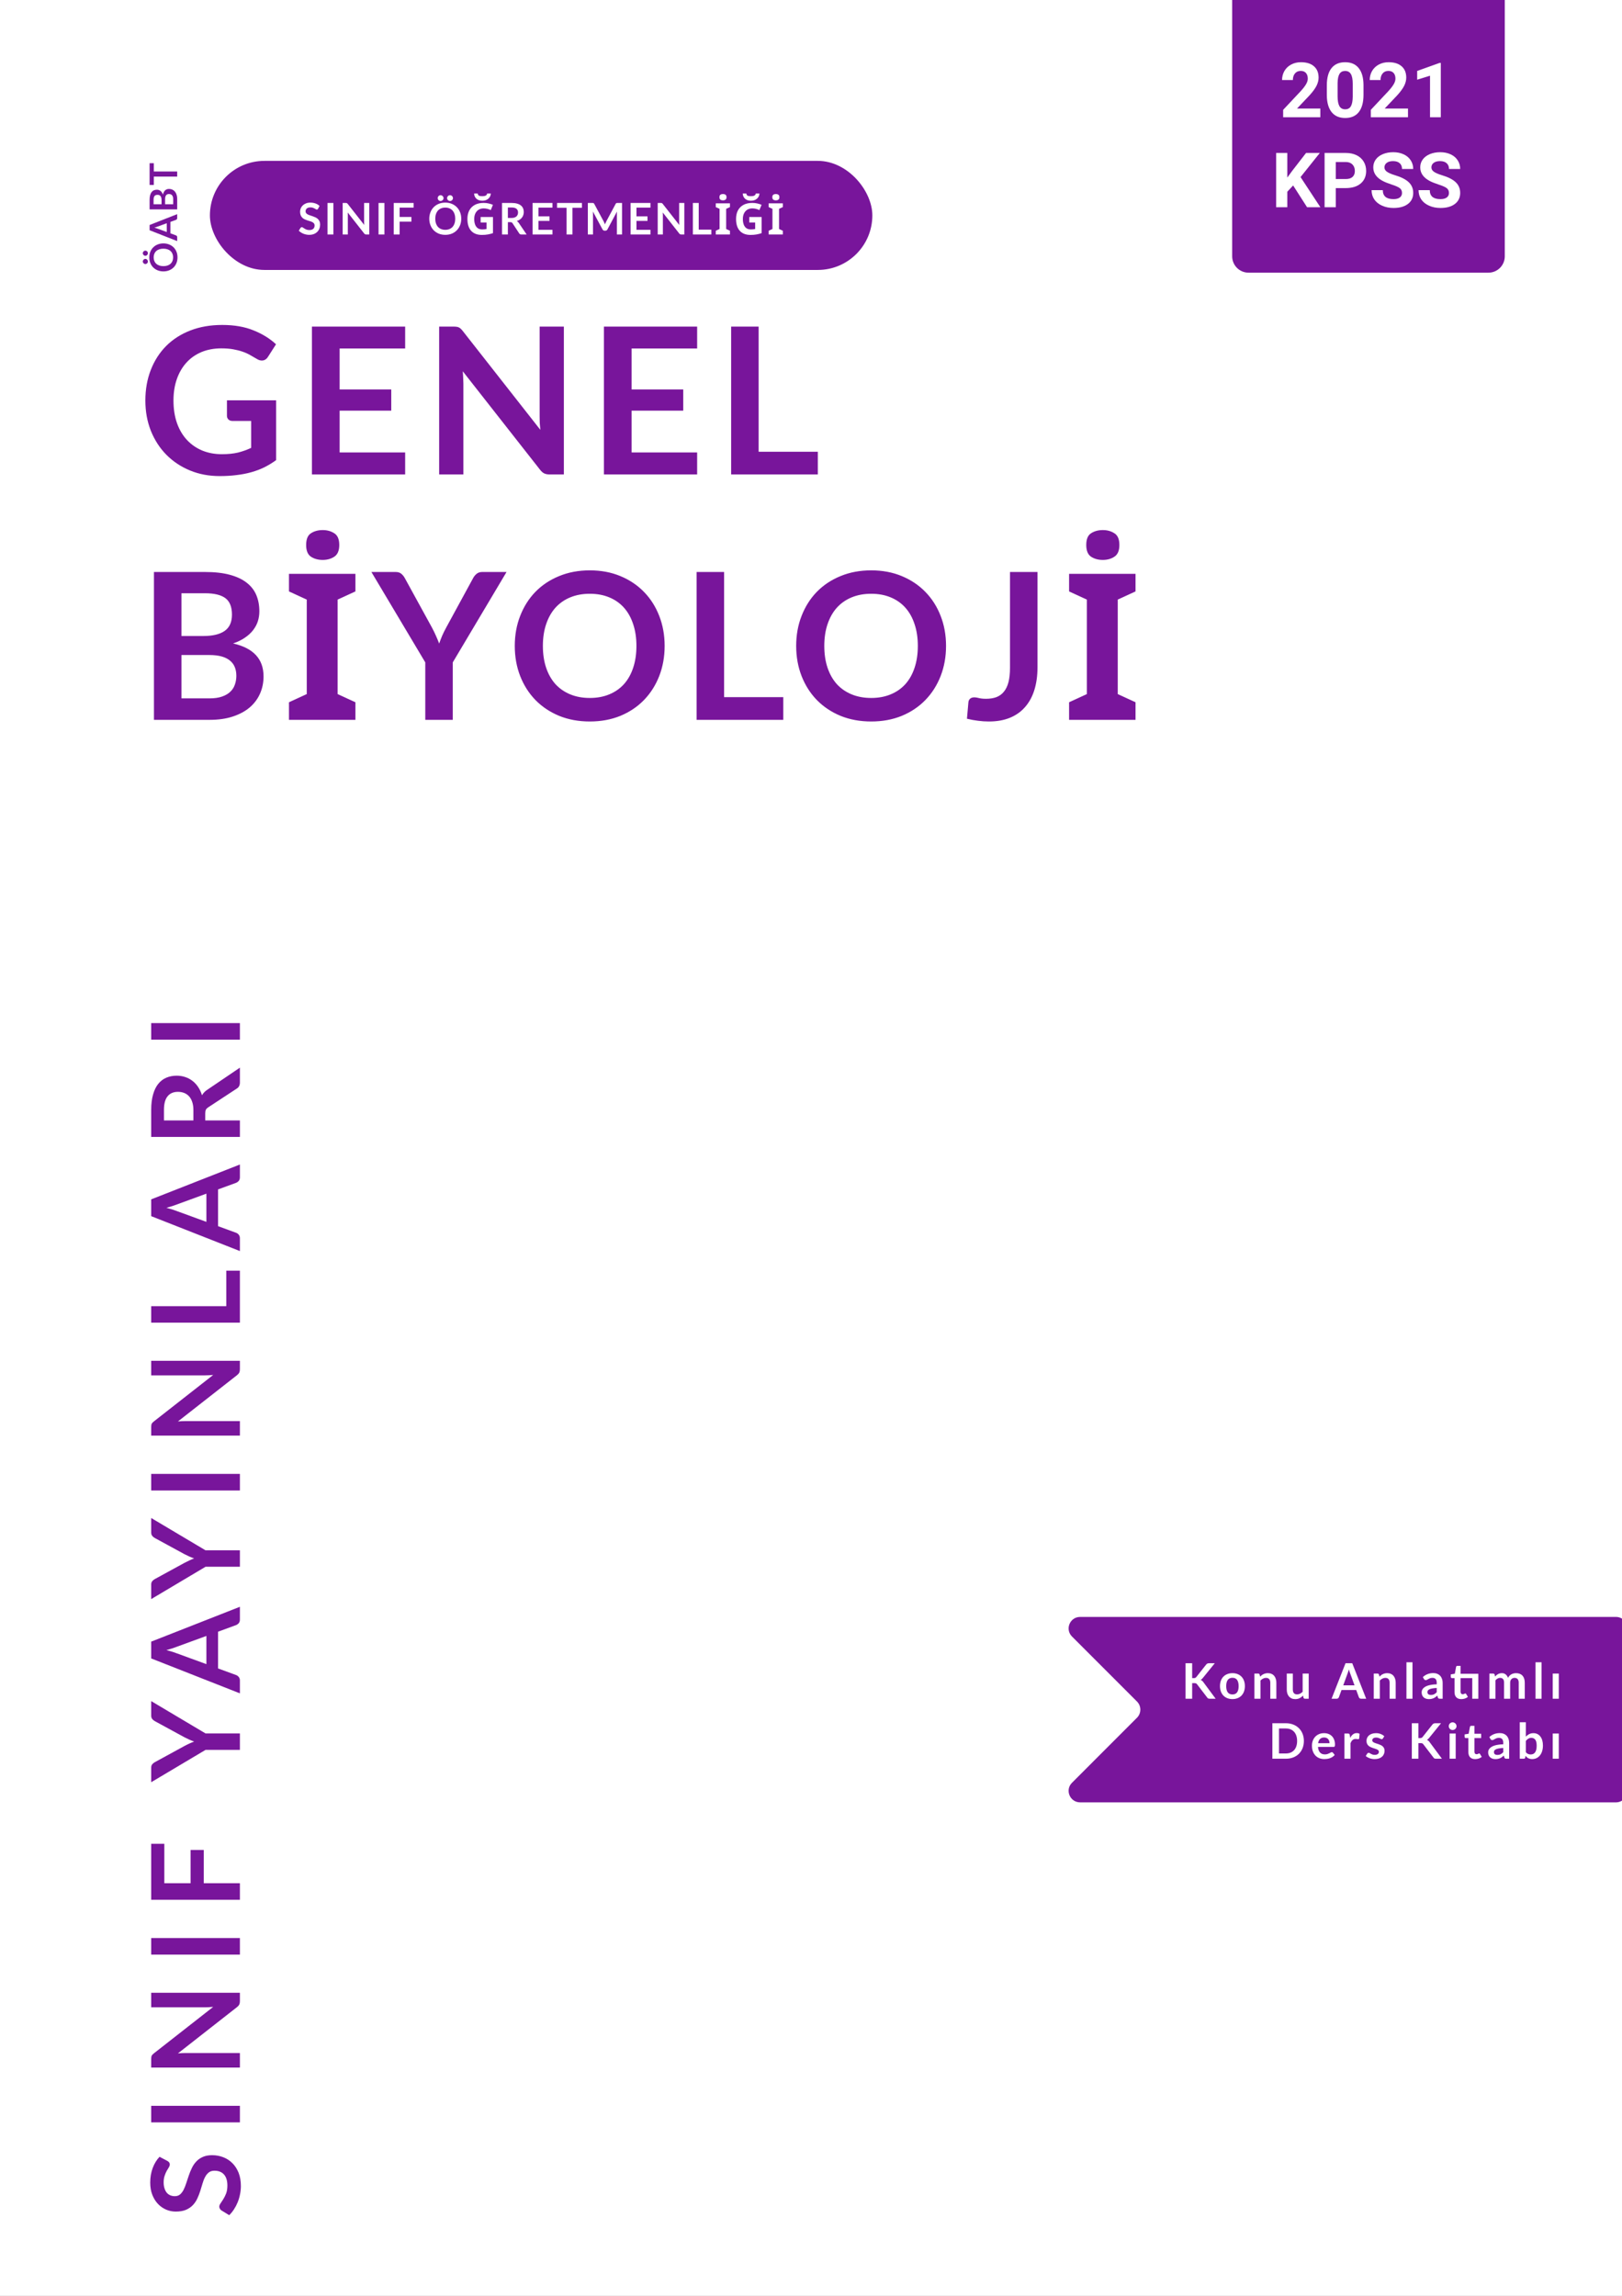 <svg width="595" height="842" viewBox="0 0 595 842" fill="none" xmlns="http://www.w3.org/2000/svg">
<rect x="0" y="0" width="595" height="842" fill="#808080" stroke="none"/>
<g clip-path="url(#clip0)">
<rect width="595" height="842" fill="white"/>
<path d="M452 0H552V94C552 97.314 549.314 100 546 100H458C454.686 100 452 97.314 452 94V0Z" fill="#78159B"/>
<path d="M484.342 43H470.697V40.293L477.137 33.43C478.021 32.464 478.673 31.62 479.092 30.9C479.52 30.18 479.734 29.497 479.734 28.85C479.734 27.965 479.511 27.273 479.064 26.771C478.618 26.261 477.98 26.006 477.15 26.006C476.257 26.006 475.551 26.316 475.031 26.936C474.521 27.546 474.266 28.353 474.266 29.355H470.301C470.301 28.143 470.588 27.036 471.162 26.033C471.745 25.031 472.566 24.247 473.623 23.682C474.68 23.107 475.879 22.82 477.219 22.82C479.27 22.82 480.86 23.312 481.99 24.297C483.13 25.281 483.699 26.671 483.699 28.467C483.699 29.451 483.444 30.454 482.934 31.475C482.423 32.495 481.548 33.685 480.309 35.043L475.783 39.815H484.342V43ZM500.174 34.77C500.174 37.522 499.604 39.628 498.465 41.086C497.326 42.544 495.658 43.273 493.461 43.273C491.292 43.273 489.633 42.558 488.484 41.127C487.336 39.696 486.748 37.645 486.721 34.975V31.311C486.721 28.531 487.295 26.421 488.443 24.98C489.601 23.54 491.264 22.82 493.434 22.82C495.603 22.82 497.262 23.536 498.41 24.967C499.559 26.389 500.146 28.435 500.174 31.105V34.77ZM496.223 30.75C496.223 29.1 495.995 27.902 495.539 27.154C495.092 26.398 494.391 26.02 493.434 26.02C492.504 26.02 491.816 26.38 491.369 27.1C490.932 27.811 490.699 28.927 490.672 30.449V35.289C490.672 36.911 490.891 38.119 491.328 38.912C491.775 39.696 492.486 40.088 493.461 40.088C494.427 40.088 495.124 39.71 495.553 38.953C495.981 38.197 496.204 37.039 496.223 35.48V30.75ZM516.498 43H502.854V40.293L509.293 33.43C510.177 32.464 510.829 31.62 511.248 30.9C511.676 30.18 511.891 29.497 511.891 28.85C511.891 27.965 511.667 27.273 511.221 26.771C510.774 26.261 510.136 26.006 509.307 26.006C508.413 26.006 507.707 26.316 507.188 26.936C506.677 27.546 506.422 28.353 506.422 29.355H502.457C502.457 28.143 502.744 27.036 503.318 26.033C503.902 25.031 504.722 24.247 505.779 23.682C506.837 23.107 508.035 22.82 509.375 22.82C511.426 22.82 513.016 23.312 514.146 24.297C515.286 25.281 515.855 26.671 515.855 28.467C515.855 29.451 515.6 30.454 515.09 31.475C514.579 32.495 513.704 33.685 512.465 35.043L507.939 39.815H516.498V43ZM528.529 43H524.578V27.77L519.861 29.232V26.02L528.105 23.066H528.529V43ZM474.361 68.016L472.229 70.312V76H468.127V56.094H472.229V65.117L474.033 62.643L479.105 56.094H484.15L477.082 64.939L484.355 76H479.475L474.361 68.016ZM490.002 68.986V76H485.9V56.094H493.666C495.161 56.094 496.473 56.367 497.604 56.914C498.743 57.461 499.618 58.24 500.229 59.252C500.839 60.255 501.145 61.398 501.145 62.684C501.145 64.634 500.475 66.174 499.135 67.305C497.804 68.426 495.958 68.986 493.598 68.986H490.002ZM490.002 65.664H493.666C494.751 65.664 495.576 65.409 496.141 64.898C496.715 64.388 497.002 63.659 497.002 62.711C497.002 61.736 496.715 60.947 496.141 60.346C495.566 59.744 494.773 59.434 493.762 59.416H490.002V65.664ZM514.297 70.777C514.297 70.003 514.023 69.41 513.477 69C512.93 68.581 511.945 68.143 510.523 67.688C509.102 67.223 507.976 66.767 507.146 66.32C504.886 65.099 503.756 63.454 503.756 61.385C503.756 60.309 504.057 59.352 504.658 58.514C505.269 57.666 506.139 57.005 507.27 56.531C508.409 56.057 509.685 55.82 511.098 55.82C512.52 55.82 513.786 56.08 514.898 56.6C516.01 57.11 516.872 57.835 517.482 58.773C518.102 59.712 518.412 60.779 518.412 61.973H514.311C514.311 61.061 514.023 60.355 513.449 59.853C512.875 59.343 512.068 59.088 511.029 59.088C510.027 59.088 509.247 59.302 508.691 59.73C508.135 60.15 507.857 60.706 507.857 61.398C507.857 62.046 508.181 62.588 508.828 63.025C509.484 63.463 510.446 63.873 511.713 64.256C514.046 64.958 515.746 65.828 516.812 66.867C517.879 67.906 518.412 69.201 518.412 70.75C518.412 72.473 517.76 73.826 516.457 74.811C515.154 75.786 513.399 76.273 511.193 76.273C509.662 76.273 508.268 75.995 507.01 75.439C505.752 74.874 504.79 74.104 504.125 73.129C503.469 72.154 503.141 71.023 503.141 69.738H507.256C507.256 71.935 508.568 73.033 511.193 73.033C512.169 73.033 512.93 72.837 513.477 72.445C514.023 72.044 514.297 71.488 514.297 70.777ZM531.523 70.777C531.523 70.003 531.25 69.41 530.703 69C530.156 68.581 529.172 68.143 527.75 67.688C526.328 67.223 525.202 66.767 524.373 66.32C522.113 65.099 520.982 63.454 520.982 61.385C520.982 60.309 521.283 59.352 521.885 58.514C522.495 57.666 523.366 57.005 524.496 56.531C525.635 56.057 526.911 55.82 528.324 55.82C529.746 55.82 531.013 56.08 532.125 56.6C533.237 57.11 534.098 57.835 534.709 58.773C535.329 59.712 535.639 60.779 535.639 61.973H531.537C531.537 61.061 531.25 60.355 530.676 59.853C530.102 59.343 529.295 59.088 528.256 59.088C527.253 59.088 526.474 59.302 525.918 59.73C525.362 60.15 525.084 60.706 525.084 61.398C525.084 62.046 525.408 62.588 526.055 63.025C526.711 63.463 527.673 63.873 528.939 64.256C531.273 64.958 532.973 65.828 534.039 66.867C535.105 67.906 535.639 69.201 535.639 70.75C535.639 72.473 534.987 73.826 533.684 74.811C532.38 75.786 530.626 76.273 528.42 76.273C526.889 76.273 525.494 75.995 524.236 75.439C522.979 74.874 522.017 74.104 521.352 73.129C520.695 72.154 520.367 71.023 520.367 69.738H524.482C524.482 71.935 525.795 73.033 528.42 73.033C529.395 73.033 530.156 72.837 530.703 72.445C531.25 72.044 531.523 71.488 531.523 70.777Z" fill="white"/>
<path d="M61.383 792.496C61.697 792.676 61.93 792.871 62.08 793.081C62.215 793.276 62.282 793.524 62.282 793.824C62.282 794.139 62.17 794.484 61.945 794.859C61.705 795.219 61.443 795.654 61.157 796.164C60.873 796.674 60.617 797.274 60.392 797.964C60.153 798.639 60.032 799.441 60.032 800.371C60.032 801.211 60.138 801.946 60.347 802.576C60.542 803.206 60.82 803.739 61.18 804.174C61.54 804.594 61.975 804.909 62.485 805.119C62.98 805.329 63.528 805.434 64.127 805.434C64.892 805.434 65.53 805.224 66.04 804.804C66.55 804.369 66.985 803.799 67.345 803.094C67.705 802.389 68.028 801.586 68.312 800.686C68.597 799.786 68.905 798.864 69.235 797.919C69.55 796.974 69.925 796.051 70.36 795.151C70.78 794.251 71.32 793.449 71.98 792.744C72.625 792.039 73.42 791.476 74.365 791.056C75.31 790.621 76.457 790.404 77.808 790.404C79.278 790.404 80.657 790.659 81.948 791.169C83.222 791.664 84.34 792.399 85.3 793.374C86.245 794.334 86.995 795.511 87.55 796.906C88.09 798.301 88.36 799.899 88.36 801.699C88.36 802.734 88.255 803.754 88.045 804.759C87.85 805.764 87.565 806.731 87.19 807.661C86.815 808.576 86.365 809.439 85.84 810.249C85.315 811.059 84.73 811.779 84.085 812.409L81.183 810.631C80.972 810.481 80.8 810.286 80.665 810.046C80.515 809.806 80.44 809.551 80.44 809.281C80.44 808.906 80.597 808.501 80.912 808.066C81.213 807.631 81.55 807.114 81.925 806.514C82.3 805.914 82.645 805.216 82.96 804.421C83.26 803.611 83.41 802.644 83.41 801.519C83.41 799.794 83.005 798.459 82.195 797.514C81.37 796.569 80.192 796.096 78.662 796.096C77.808 796.096 77.11 796.314 76.57 796.749C76.03 797.169 75.58 797.731 75.22 798.436C74.845 799.141 74.53 799.944 74.275 800.844C74.02 801.744 73.743 802.659 73.442 803.589C73.142 804.519 72.782 805.434 72.362 806.334C71.942 807.234 71.395 808.036 70.72 808.741C70.045 809.446 69.205 810.016 68.2 810.451C67.18 810.871 65.927 811.081 64.442 811.081C63.258 811.081 62.102 810.849 60.977 810.384C59.852 809.904 58.855 809.214 57.985 808.314C57.115 807.414 56.417 806.304 55.892 804.984C55.367 803.664 55.105 802.149 55.105 800.439C55.105 798.519 55.405 796.749 56.005 795.129C56.605 793.509 57.445 792.129 58.525 790.989L61.383 792.496ZM88 772.299L88 778.374L55.465 778.374L55.465 772.299L88 772.299ZM55.465 730.837L88 730.837L88 733.942C88 734.422 87.925 734.827 87.775 735.157C87.61 735.472 87.34 735.78 86.965 736.08L65.275 753.067C66.265 752.977 67.18 752.932 68.02 752.932L88 752.932L88 758.265L55.465 758.265L55.465 755.092C55.465 754.837 55.48 754.62 55.51 754.44C55.525 754.245 55.57 754.08 55.645 753.945C55.705 753.795 55.803 753.652 55.938 753.517C56.057 753.382 56.222 753.232 56.432 753.067L78.213 736.012C77.688 736.057 77.17 736.095 76.66 736.125C76.15 736.155 75.677 736.17 75.243 736.17L55.465 736.17L55.465 730.837ZM88 710.767L88 716.842L55.465 716.842L55.465 710.767L88 710.767ZM60.28 690.657L69.91 690.657L69.91 678.462L74.748 678.462L74.748 690.657L88 690.657L88 696.732L55.465 696.732L55.465 676.212L60.28 676.212L60.28 690.657ZM75.4 635.73L88 635.73L88 641.76L75.4 641.76L55.465 653.617L55.465 648.285C55.465 647.76 55.593 647.347 55.847 647.047C56.102 646.732 56.425 646.47 56.815 646.26L67.683 640.32C68.328 639.975 68.935 639.675 69.505 639.42C70.075 639.15 70.645 638.91 71.215 638.7C70.645 638.505 70.075 638.28 69.505 638.025C68.935 637.77 68.328 637.477 67.683 637.147L56.815 631.23C56.485 631.065 56.178 630.817 55.892 630.487C55.608 630.157 55.465 629.737 55.465 629.227L55.465 623.872L75.4 635.73ZM75.715 599.966L64.892 603.926C64.412 604.121 63.843 604.324 63.182 604.534C62.523 604.744 61.81 604.954 61.045 605.164C61.81 605.359 62.53 605.561 63.205 605.771C63.865 605.981 64.442 606.184 64.938 606.379L75.715 610.316L75.715 599.966ZM88 589.279L88 593.959C88 594.484 87.873 594.911 87.618 595.241C87.347 595.571 87.017 595.819 86.627 595.984L79.99 598.414L79.99 611.891L86.627 614.321C86.972 614.441 87.287 614.674 87.573 615.019C87.858 615.364 88 615.791 88 616.301L88 621.026L55.465 608.224L55.465 602.059L88 589.279ZM75.4 568.572L88 568.572L88 574.602L75.4 574.602L55.465 586.46L55.465 581.127C55.465 580.602 55.593 580.19 55.847 579.89C56.102 579.575 56.425 579.312 56.815 579.102L67.683 573.162C68.328 572.817 68.935 572.517 69.505 572.262C70.075 571.992 70.645 571.752 71.215 571.542C70.645 571.347 70.075 571.122 69.505 570.867C68.935 570.612 68.328 570.32 67.683 569.99L56.815 564.072C56.485 563.907 56.178 563.66 55.892 563.33C55.608 563 55.465 562.58 55.465 562.07L55.465 556.715L75.4 568.572ZM88 540.54L88 546.615L55.465 546.615L55.465 540.54L88 540.54ZM55.465 499.078L88 499.078L88 502.183C88 502.663 87.925 503.068 87.775 503.398C87.61 503.713 87.34 504.021 86.965 504.321L65.275 521.308C66.265 521.218 67.18 521.173 68.02 521.173L88 521.173L88 526.506L55.465 526.506L55.465 523.333C55.465 523.078 55.48 522.861 55.51 522.681C55.525 522.486 55.57 522.321 55.645 522.186C55.705 522.036 55.803 521.893 55.938 521.758C56.057 521.623 56.222 521.473 56.432 521.308L78.213 504.253C77.688 504.298 77.17 504.336 76.66 504.366C76.15 504.396 75.677 504.411 75.243 504.411L55.465 504.411L55.465 499.078ZM83.005 466.026L88 466.026L88 485.083L55.465 485.083L55.465 479.031L83.005 479.031L83.005 466.026ZM75.715 437.764L64.892 441.724C64.412 441.919 63.843 442.122 63.182 442.332C62.523 442.542 61.81 442.752 61.045 442.962C61.81 443.157 62.53 443.359 63.205 443.569C63.865 443.779 64.442 443.982 64.938 444.177L75.715 448.114L75.715 437.764ZM88 427.077L88 431.757C88 432.282 87.873 432.709 87.618 433.039C87.347 433.369 87.017 433.617 86.627 433.782L79.99 436.212L79.99 449.689L86.627 452.119C86.972 452.239 87.287 452.472 87.573 452.817C87.858 453.162 88 453.589 88 454.099L88 458.824L55.465 446.022L55.465 439.857L88 427.077ZM70.945 407.127C70.945 405.987 70.802 404.997 70.517 404.157C70.233 403.302 69.843 402.604 69.347 402.064C68.838 401.509 68.237 401.097 67.547 400.827C66.858 400.557 66.1 400.422 65.275 400.422C63.625 400.422 62.358 400.969 61.472 402.064C60.587 403.144 60.145 404.802 60.145 407.037L60.145 410.907L70.945 410.907L70.945 407.127ZM88 391.557L88 397.024C88 398.059 87.595 398.809 86.785 399.274L76.368 406.114C75.978 406.369 75.7 406.654 75.535 406.969C75.37 407.269 75.287 407.719 75.287 408.319L75.287 410.907L88 410.907L88 416.959L55.465 416.959L55.465 407.037C55.465 404.832 55.697 402.942 56.163 401.367C56.612 399.777 57.25 398.479 58.075 397.474C58.9 396.454 59.89 395.704 61.045 395.224C62.185 394.744 63.445 394.504 64.825 394.504C65.92 394.504 66.955 394.669 67.93 394.999C68.905 395.314 69.79 395.779 70.585 396.394C71.38 396.994 72.078 397.744 72.677 398.644C73.278 399.529 73.75 400.542 74.095 401.682C74.32 401.292 74.59 400.932 74.905 400.602C75.205 400.272 75.565 399.972 75.985 399.702L88 391.557ZM88 375.218L88 381.293L55.465 381.293L55.465 375.218L88 375.218Z" fill="#78159B"/>
<path d="M81.375 166.575C83.65 166.575 85.625 166.375 87.3 165.975C89 165.55 90.612 164.975 92.138 164.25V154.387H85.35C84.7 154.387 84.188 154.212 83.812 153.862C83.438 153.487 83.25 153.037 83.25 152.512V146.812H101.288V168.75C99.912 169.75 98.475 170.625 96.975 171.375C95.5 172.1 93.912 172.7 92.213 173.175C90.537 173.65 88.737 174 86.812 174.225C84.888 174.475 82.812 174.6 80.588 174.6C76.638 174.6 73 173.913 69.675 172.537C66.35 171.162 63.475 169.25 61.05 166.8C58.625 164.35 56.725 161.425 55.35 158.025C54 154.625 53.325 150.912 53.325 146.887C53.325 142.812 53.987 139.075 55.312 135.675C56.638 132.275 58.513 129.35 60.938 126.9C63.388 124.45 66.35 122.55 69.825 121.2C73.3 119.85 77.2 119.175 81.525 119.175C85.95 119.175 89.775 119.837 93 121.162C96.25 122.462 99 124.162 101.25 126.262L98.325 130.837C97.75 131.762 96.987 132.225 96.037 132.225C95.438 132.225 94.825 132.025 94.2 131.625C93.4 131.15 92.575 130.675 91.725 130.2C90.9 129.725 89.975 129.312 88.95 128.962C87.95 128.612 86.812 128.325 85.537 128.1C84.287 127.875 82.838 127.762 81.188 127.762C78.513 127.762 76.088 128.212 73.912 129.112C71.763 130.012 69.925 131.3 68.4 132.975C66.875 134.65 65.7 136.662 64.875 139.012C64.05 141.362 63.638 143.987 63.638 146.887C63.638 150.012 64.075 152.8 64.95 155.25C65.825 157.675 67.05 159.725 68.625 161.4C70.2 163.075 72.075 164.362 74.25 165.262C76.425 166.137 78.8 166.575 81.375 166.575ZM148.624 119.775V127.8H124.587V142.837H143.524V150.6H124.587V165.937H148.624V174H114.424V119.775H148.624ZM166.382 119.775C166.832 119.775 167.207 119.8 167.507 119.85C167.807 119.875 168.069 119.95 168.294 120.075C168.544 120.175 168.782 120.337 169.007 120.562C169.232 120.762 169.482 121.037 169.757 121.387L198.219 157.65C198.119 156.775 198.044 155.925 197.994 155.1C197.969 154.25 197.957 153.462 197.957 152.737V119.775H206.844V174H201.632C200.832 174 200.169 173.875 199.644 173.625C199.119 173.375 198.607 172.925 198.107 172.275L169.757 136.162C169.832 136.962 169.882 137.762 169.907 138.562C169.957 139.337 169.982 140.05 169.982 140.7V174H161.094V119.775H166.382ZM255.734 119.775V127.8H231.696V142.837H250.634V150.6H231.696V165.937H255.734V174H221.534V119.775H255.734ZM278.291 165.675H300.004V174H268.204V119.775H278.291V165.675ZM56.475 264V209.775H75.188C78.737 209.775 81.763 210.112 84.263 210.787C86.787 211.462 88.85 212.425 90.45 213.675C92.075 214.925 93.263 216.437 94.013 218.212C94.763 219.987 95.138 221.987 95.138 224.212C95.138 225.487 94.95 226.712 94.575 227.887C94.2 229.037 93.612 230.125 92.812 231.15C92.037 232.15 91.037 233.062 89.812 233.887C88.612 234.712 87.175 235.412 85.5 235.987C92.95 237.662 96.675 241.687 96.675 248.062C96.675 250.362 96.237 252.487 95.362 254.437C94.487 256.387 93.213 258.075 91.537 259.5C89.862 260.9 87.8 262 85.35 262.8C82.9 263.6 80.1 264 76.95 264H56.475ZM66.562 240.225V256.125H76.8C78.675 256.125 80.237 255.9 81.487 255.45C82.763 255 83.775 254.4 84.525 253.65C85.3 252.9 85.85 252.025 86.175 251.025C86.525 250.025 86.7 248.962 86.7 247.837C86.7 246.662 86.513 245.612 86.138 244.687C85.763 243.737 85.175 242.937 84.375 242.287C83.575 241.612 82.55 241.1 81.3 240.75C80.05 240.4 78.537 240.225 76.763 240.225H66.562ZM66.562 233.25H74.625C78.05 233.25 80.65 232.625 82.425 231.375C84.2 230.125 85.088 228.137 85.088 225.412C85.088 222.587 84.287 220.575 82.688 219.375C81.088 218.175 78.588 217.575 75.188 217.575H66.562V233.25ZM130.378 264H106.003V257.55L112.528 254.55V219.9L106.003 216.9V210.45H130.378V216.9L123.853 219.9V254.55L130.378 257.55V264ZM118.378 194.4C120.028 194.4 121.453 194.8 122.653 195.6C123.853 196.35 124.453 197.775 124.453 199.875C124.453 201.925 123.853 203.35 122.653 204.15C121.453 204.95 120.028 205.35 118.378 205.35C116.678 205.35 115.228 204.95 114.028 204.15C112.878 203.35 112.303 201.925 112.303 199.875C112.303 197.775 112.878 196.35 114.028 195.6C115.228 194.8 116.678 194.4 118.378 194.4ZM166.09 242.925V264H156.003V242.925L136.24 209.775H145.128C146.003 209.775 146.69 209.987 147.19 210.412C147.715 210.837 148.153 211.375 148.503 212.025L158.44 230.137C159.015 231.212 159.515 232.237 159.94 233.212C160.365 234.162 160.753 235.1 161.103 236.025C161.428 235.075 161.79 234.125 162.19 233.175C162.615 232.2 163.115 231.187 163.69 230.137L173.553 212.025C173.828 211.475 174.24 210.962 174.79 210.487C175.34 210.012 176.04 209.775 176.89 209.775H185.815L166.09 242.925ZM243.81 236.887C243.81 240.862 243.147 244.55 241.822 247.95C240.497 251.325 238.635 254.25 236.235 256.725C233.835 259.2 230.947 261.137 227.572 262.537C224.197 263.913 220.46 264.6 216.36 264.6C212.26 264.6 208.51 263.913 205.11 262.537C201.735 261.137 198.835 259.2 196.41 256.725C194.01 254.25 192.147 251.325 190.822 247.95C189.497 244.55 188.835 240.862 188.835 236.887C188.835 232.912 189.497 229.237 190.822 225.862C192.147 222.462 194.01 219.525 196.41 217.05C198.835 214.575 201.735 212.65 205.11 211.275C208.51 209.875 212.26 209.175 216.36 209.175C220.46 209.175 224.197 209.875 227.572 211.275C230.947 212.675 233.835 214.612 236.235 217.087C238.635 219.537 240.497 222.462 241.822 225.862C243.147 229.237 243.81 232.912 243.81 236.887ZM233.46 236.887C233.46 233.912 233.06 231.25 232.26 228.9C231.485 226.525 230.36 224.512 228.885 222.862C227.41 221.212 225.61 219.95 223.485 219.075C221.385 218.2 219.01 217.762 216.36 217.762C213.71 217.762 211.322 218.2 209.197 219.075C207.072 219.95 205.26 221.212 203.76 222.862C202.285 224.512 201.147 226.525 200.347 228.9C199.547 231.25 199.147 233.912 199.147 236.887C199.147 239.862 199.547 242.537 200.347 244.912C201.147 247.262 202.285 249.262 203.76 250.912C205.26 252.537 207.072 253.787 209.197 254.662C211.322 255.537 213.71 255.975 216.36 255.975C219.01 255.975 221.385 255.537 223.485 254.662C225.61 253.787 227.41 252.537 228.885 250.912C230.36 249.262 231.485 247.262 232.26 244.912C233.06 242.537 233.46 239.862 233.46 236.887ZM265.62 255.675H287.333V264H255.533V209.775H265.62V255.675ZM347.037 236.887C347.037 240.862 346.375 244.55 345.05 247.95C343.725 251.325 341.862 254.25 339.462 256.725C337.062 259.2 334.175 261.137 330.8 262.537C327.425 263.913 323.687 264.6 319.587 264.6C315.487 264.6 311.737 263.913 308.337 262.537C304.962 261.137 302.062 259.2 299.637 256.725C297.237 254.25 295.375 251.325 294.05 247.95C292.725 244.55 292.062 240.862 292.062 236.887C292.062 232.912 292.725 229.237 294.05 225.862C295.375 222.462 297.237 219.525 299.637 217.05C302.062 214.575 304.962 212.65 308.337 211.275C311.737 209.875 315.487 209.175 319.587 209.175C323.687 209.175 327.425 209.875 330.8 211.275C334.175 212.675 337.062 214.612 339.462 217.087C341.862 219.537 343.725 222.462 345.05 225.862C346.375 229.237 347.037 232.912 347.037 236.887ZM336.687 236.887C336.687 233.912 336.287 231.25 335.487 228.9C334.712 226.525 333.587 224.512 332.112 222.862C330.637 221.212 328.837 219.95 326.712 219.075C324.612 218.2 322.237 217.762 319.587 217.762C316.937 217.762 314.55 218.2 312.425 219.075C310.3 219.95 308.487 221.212 306.987 222.862C305.512 224.512 304.375 226.525 303.575 228.9C302.775 231.25 302.375 233.912 302.375 236.887C302.375 239.862 302.775 242.537 303.575 244.912C304.375 247.262 305.512 249.262 306.987 250.912C308.487 252.537 310.3 253.787 312.425 254.662C314.55 255.537 316.937 255.975 319.587 255.975C322.237 255.975 324.612 255.537 326.712 254.662C328.837 253.787 330.637 252.537 332.112 250.912C333.587 249.262 334.712 247.262 335.487 244.912C336.287 242.537 336.687 239.862 336.687 236.887ZM380.585 244.725C380.585 247.775 380.21 250.525 379.46 252.975C378.71 255.425 377.585 257.512 376.085 259.237C374.61 260.962 372.76 262.287 370.535 263.212C368.31 264.137 365.723 264.6 362.773 264.6C361.423 264.6 360.098 264.513 358.798 264.338C357.498 264.188 356.135 263.937 354.71 263.587L355.235 257.587C355.285 257.037 355.485 256.6 355.835 256.275C356.21 255.925 356.748 255.75 357.448 255.75C357.873 255.75 358.423 255.837 359.098 256.012C359.798 256.187 360.673 256.275 361.723 256.275C363.148 256.275 364.41 256.075 365.51 255.675C366.61 255.25 367.523 254.587 368.248 253.687C368.998 252.787 369.56 251.625 369.935 250.2C370.31 248.75 370.498 247 370.498 244.95V209.775H380.585V244.725ZM416.549 264H392.174V257.55L398.699 254.55V219.9L392.174 216.9V210.45H416.549V216.9L410.024 219.9V254.55L416.549 257.55V264ZM404.549 194.4C406.199 194.4 407.624 194.8 408.824 195.6C410.024 196.35 410.624 197.775 410.624 199.875C410.624 201.925 410.024 203.35 408.824 204.15C407.624 204.95 406.199 205.35 404.549 205.35C402.849 205.35 401.399 204.95 400.199 204.15C399.049 203.35 398.474 201.925 398.474 199.875C398.474 197.775 399.049 196.35 400.199 195.6C401.399 194.8 402.849 194.4 404.549 194.4Z" fill="#78159B"/>
<rect x="77" y="59" width="243" height="40" rx="20" fill="#78159B"/>
<path d="M116.693 76.536C116.634 76.653 116.565 76.736 116.485 76.784C116.41 76.832 116.32 76.856 116.213 76.856C116.106 76.856 115.986 76.816 115.853 76.736C115.72 76.651 115.562 76.557 115.381 76.456C115.2 76.355 114.986 76.264 114.741 76.184C114.501 76.099 114.216 76.056 113.885 76.056C113.586 76.056 113.325 76.093 113.101 76.168C112.882 76.237 112.696 76.336 112.541 76.464C112.392 76.592 112.28 76.747 112.205 76.928C112.13 77.104 112.093 77.299 112.093 77.512C112.093 77.784 112.168 78.011 112.317 78.192C112.472 78.373 112.674 78.528 112.925 78.656C113.176 78.784 113.461 78.899 113.781 79C114.101 79.101 114.426 79.211 114.757 79.328C115.093 79.44 115.421 79.573 115.741 79.728C116.061 79.877 116.346 80.069 116.597 80.304C116.848 80.533 117.048 80.816 117.197 81.152C117.352 81.488 117.429 81.896 117.429 82.376C117.429 82.899 117.338 83.389 117.157 83.848C116.981 84.301 116.72 84.699 116.373 85.04C116.032 85.376 115.613 85.643 115.117 85.84C114.621 86.032 114.053 86.128 113.413 86.128C113.045 86.128 112.682 86.091 112.325 86.016C111.968 85.947 111.624 85.845 111.293 85.712C110.968 85.579 110.661 85.419 110.373 85.232C110.09 85.045 109.837 84.837 109.613 84.608L110.237 83.576C110.296 83.501 110.365 83.44 110.445 83.392C110.53 83.339 110.624 83.312 110.725 83.312C110.858 83.312 111.002 83.368 111.157 83.48C111.312 83.587 111.493 83.707 111.701 83.84C111.914 83.973 112.162 84.096 112.445 84.208C112.733 84.315 113.077 84.368 113.477 84.368C114.09 84.368 114.565 84.224 114.901 83.936C115.237 83.643 115.405 83.224 115.405 82.68C115.405 82.376 115.328 82.128 115.173 81.936C115.024 81.744 114.824 81.584 114.573 81.456C114.322 81.323 114.037 81.211 113.717 81.12C113.397 81.029 113.072 80.931 112.741 80.824C112.41 80.717 112.085 80.589 111.765 80.44C111.445 80.291 111.16 80.096 110.909 79.856C110.658 79.616 110.456 79.317 110.301 78.96C110.152 78.597 110.077 78.152 110.077 77.624C110.077 77.203 110.16 76.792 110.325 76.392C110.496 75.992 110.741 75.637 111.061 75.328C111.386 75.019 111.784 74.771 112.253 74.584C112.722 74.397 113.258 74.304 113.861 74.304C114.544 74.304 115.173 74.411 115.749 74.624C116.325 74.837 116.816 75.136 117.221 75.52L116.693 76.536ZM122.295 86H120.135V74.432H122.295V86ZM126.83 74.432C126.926 74.432 127.006 74.437 127.07 74.448C127.134 74.453 127.19 74.469 127.238 74.496C127.292 74.517 127.342 74.552 127.39 74.6C127.438 74.643 127.492 74.701 127.55 74.776L133.622 82.512C133.601 82.325 133.585 82.144 133.574 81.968C133.569 81.787 133.566 81.619 133.566 81.464V74.432H135.462V86H134.35C134.18 86 134.038 85.973 133.926 85.92C133.814 85.867 133.705 85.771 133.598 85.632L127.55 77.928C127.566 78.099 127.577 78.269 127.582 78.44C127.593 78.605 127.598 78.757 127.598 78.896V86H125.702V74.432H126.83ZM141.02 86H138.86V74.432H141.02V86ZM151.723 74.432V76.144H146.595V79.568H150.923V81.288H146.595V86H144.427V74.432H151.723ZM169.201 80.216C169.201 81.064 169.06 81.851 168.777 82.576C168.495 83.296 168.097 83.92 167.585 84.448C167.073 84.976 166.457 85.389 165.737 85.688C165.017 85.981 164.22 86.128 163.345 86.128C162.471 86.128 161.671 85.981 160.945 85.688C160.225 85.389 159.607 84.976 159.089 84.448C158.577 83.92 158.18 83.296 157.897 82.576C157.615 81.851 157.473 81.064 157.473 80.216C157.473 79.368 157.615 78.584 157.897 77.864C158.18 77.139 158.577 76.512 159.089 75.984C159.607 75.456 160.225 75.045 160.945 74.752C161.671 74.453 162.471 74.304 163.345 74.304C164.22 74.304 165.017 74.453 165.737 74.752C166.457 75.051 167.073 75.464 167.585 75.992C168.097 76.515 168.495 77.139 168.777 77.864C169.06 78.584 169.201 79.368 169.201 80.216ZM166.993 80.216C166.993 79.581 166.908 79.013 166.737 78.512C166.572 78.005 166.332 77.576 166.017 77.224C165.703 76.872 165.319 76.603 164.865 76.416C164.417 76.229 163.911 76.136 163.345 76.136C162.78 76.136 162.271 76.229 161.817 76.416C161.364 76.603 160.977 76.872 160.657 77.224C160.343 77.576 160.1 78.005 159.929 78.512C159.759 79.013 159.673 79.581 159.673 80.216C159.673 80.851 159.759 81.421 159.929 81.928C160.1 82.429 160.343 82.856 160.657 83.208C160.977 83.555 161.364 83.821 161.817 84.008C162.271 84.195 162.78 84.288 163.345 84.288C163.911 84.288 164.417 84.195 164.865 84.008C165.319 83.821 165.703 83.555 166.017 83.208C166.332 82.856 166.572 82.429 166.737 81.928C166.908 81.421 166.993 80.851 166.993 80.216ZM162.705 72.664C162.705 72.808 162.676 72.944 162.617 73.072C162.559 73.2 162.479 73.312 162.377 73.408C162.276 73.504 162.159 73.579 162.025 73.632C161.892 73.685 161.751 73.712 161.601 73.712C161.463 73.712 161.329 73.685 161.201 73.632C161.079 73.579 160.969 73.504 160.873 73.408C160.777 73.312 160.7 73.2 160.641 73.072C160.588 72.944 160.561 72.808 160.561 72.664C160.561 72.52 160.588 72.384 160.641 72.256C160.7 72.123 160.777 72.008 160.873 71.912C160.969 71.811 161.079 71.731 161.201 71.672C161.329 71.613 161.463 71.584 161.601 71.584C161.751 71.584 161.892 71.613 162.025 71.672C162.159 71.731 162.276 71.811 162.377 71.912C162.479 72.008 162.559 72.123 162.617 72.256C162.676 72.384 162.705 72.52 162.705 72.664ZM166.161 72.664C166.161 72.808 166.132 72.944 166.073 73.072C166.02 73.2 165.945 73.312 165.849 73.408C165.753 73.504 165.639 73.579 165.505 73.632C165.377 73.685 165.239 73.712 165.089 73.712C164.945 73.712 164.807 73.685 164.673 73.632C164.545 73.579 164.431 73.504 164.329 73.408C164.233 73.312 164.156 73.2 164.097 73.072C164.044 72.944 164.017 72.808 164.017 72.664C164.017 72.52 164.044 72.384 164.097 72.256C164.156 72.123 164.233 72.008 164.329 71.912C164.431 71.811 164.545 71.731 164.673 71.672C164.807 71.613 164.945 71.584 165.089 71.584C165.239 71.584 165.377 71.613 165.505 71.672C165.639 71.731 165.753 71.811 165.849 71.912C165.945 72.008 166.02 72.123 166.073 72.256C166.132 72.384 166.161 72.52 166.161 72.664ZM176.31 79.584H180.838V85.504C180.241 85.707 179.617 85.867 178.966 85.984C178.326 86.101 177.596 86.16 176.774 86.16C175.068 86.16 173.756 85.659 172.838 84.656C171.921 83.653 171.462 82.192 171.462 80.272C171.462 79.077 171.692 78.043 172.15 77.168C172.62 76.293 173.297 75.616 174.182 75.136C175.068 74.656 176.15 74.416 177.43 74.416C178.038 74.416 178.636 74.48 179.222 74.608C179.809 74.736 180.342 74.907 180.822 75.12L180.022 77.056C179.67 76.875 179.27 76.725 178.822 76.608C178.374 76.491 177.905 76.432 177.414 76.432C176.71 76.432 176.097 76.592 175.574 76.912C175.062 77.232 174.662 77.685 174.374 78.272C174.097 78.848 173.958 79.531 173.958 80.32C173.958 81.067 174.06 81.728 174.262 82.304C174.465 82.88 174.785 83.333 175.222 83.664C175.66 83.984 176.23 84.144 176.934 84.144C177.276 84.144 177.564 84.128 177.798 84.096C178.044 84.064 178.268 84.027 178.47 83.984V81.6H176.31V79.584ZM180.054 70.976C180.001 71.755 179.692 72.389 179.126 72.88C178.561 73.371 177.836 73.616 176.95 73.616C176.033 73.616 175.308 73.376 174.774 72.896C174.241 72.416 173.953 71.776 173.91 70.976H175.238C175.27 71.275 175.361 71.493 175.51 71.632C175.67 71.771 175.878 71.861 176.134 71.904C176.39 71.936 176.668 71.952 176.966 71.952C177.222 71.952 177.473 71.931 177.718 71.888C177.974 71.835 178.193 71.739 178.374 71.6C178.556 71.461 178.662 71.253 178.694 70.976H180.054ZM186.304 81.48V86H184.152V74.432H187.68C188.47 74.432 189.144 74.515 189.704 74.68C190.27 74.84 190.731 75.067 191.088 75.36C191.451 75.653 191.715 76.005 191.88 76.416C192.051 76.821 192.136 77.269 192.136 77.76C192.136 78.149 192.078 78.517 191.96 78.864C191.848 79.211 191.683 79.525 191.464 79.808C191.251 80.091 190.984 80.339 190.664 80.552C190.35 80.765 189.99 80.936 189.584 81.064C189.856 81.219 190.091 81.44 190.288 81.728L193.184 86H191.248C191.062 86 190.902 85.963 190.768 85.888C190.64 85.813 190.531 85.707 190.44 85.568L188.008 81.864C187.918 81.725 187.816 81.627 187.704 81.568C187.598 81.509 187.438 81.48 187.224 81.48H186.304ZM186.304 79.936H187.648C188.054 79.936 188.406 79.885 188.704 79.784C189.008 79.683 189.256 79.544 189.448 79.368C189.646 79.187 189.792 78.973 189.888 78.728C189.984 78.483 190.032 78.213 190.032 77.92C190.032 77.333 189.838 76.883 189.448 76.568C189.064 76.253 188.475 76.096 187.68 76.096H186.304V79.936ZM202.661 74.432V76.144H197.533V79.352H201.573V81.008H197.533V84.28H202.661V86H195.365V74.432H202.661ZM213.473 74.432V76.2H209.993V86H207.841V76.2H204.345V74.432H213.473ZM221.445 81.2C221.535 81.371 221.618 81.549 221.693 81.736C221.773 81.917 221.85 82.101 221.925 82.288C221.999 82.096 222.077 81.907 222.157 81.72C222.237 81.533 222.322 81.355 222.413 81.184L225.837 74.776C225.879 74.696 225.922 74.632 225.965 74.584C226.013 74.536 226.063 74.501 226.117 74.48C226.175 74.459 226.239 74.445 226.309 74.44C226.378 74.435 226.461 74.432 226.557 74.432H228.181V86H226.285V78.528C226.285 78.389 226.287 78.237 226.293 78.072C226.303 77.907 226.317 77.739 226.333 77.568L222.837 84.128C222.757 84.277 222.653 84.395 222.525 84.48C222.397 84.56 222.247 84.6 222.077 84.6H221.781C221.61 84.6 221.461 84.56 221.333 84.48C221.205 84.395 221.101 84.277 221.021 84.128L217.477 77.544C217.498 77.72 217.511 77.893 217.517 78.064C217.527 78.229 217.533 78.384 217.533 78.528V86H215.637V74.432H217.261C217.357 74.432 217.439 74.435 217.509 74.44C217.578 74.445 217.639 74.459 217.693 74.48C217.751 74.501 217.805 74.536 217.853 74.584C217.901 74.632 217.946 74.696 217.989 74.776L221.445 81.2ZM238.608 74.432V76.144H233.48V79.352H237.52V81.008H233.48V84.28H238.608V86H231.312V74.432H238.608ZM242.396 74.432C242.492 74.432 242.572 74.437 242.636 74.448C242.7 74.453 242.756 74.469 242.804 74.496C242.857 74.517 242.908 74.552 242.956 74.6C243.004 74.643 243.057 74.701 243.116 74.776L249.188 82.512C249.167 82.325 249.151 82.144 249.14 81.968C249.135 81.787 249.132 81.619 249.132 81.464V74.432H251.028V86H249.916C249.745 86 249.604 85.973 249.492 85.92C249.38 85.867 249.271 85.771 249.164 85.632L243.116 77.928C243.132 78.099 243.143 78.269 243.148 78.44C243.159 78.605 243.164 78.757 243.164 78.896V86H241.268V74.432H242.396ZM256.314 84.224H260.946V86H254.162V74.432H256.314V84.224ZM267.771 86H262.571V84.624L263.963 83.984V76.592L262.571 75.952V74.576H267.771V75.952L266.379 76.592V83.984L267.771 84.624V86ZM265.211 71.152C265.563 71.152 265.867 71.237 266.123 71.408C266.379 71.568 266.507 71.872 266.507 72.32C266.507 72.757 266.379 73.061 266.123 73.232C265.867 73.403 265.563 73.488 265.211 73.488C264.849 73.488 264.539 73.403 264.283 73.232C264.038 73.061 263.915 72.757 263.915 72.32C263.915 71.872 264.038 71.568 264.283 71.408C264.539 71.237 264.849 71.152 265.211 71.152ZM274.854 79.584H279.382V85.504C278.785 85.707 278.161 85.867 277.51 85.984C276.87 86.101 276.139 86.16 275.318 86.16C273.611 86.16 272.299 85.659 271.382 84.656C270.465 83.653 270.006 82.192 270.006 80.272C270.006 79.077 270.235 78.043 270.694 77.168C271.163 76.293 271.841 75.616 272.726 75.136C273.611 74.656 274.694 74.416 275.974 74.416C276.582 74.416 277.179 74.48 277.766 74.608C278.353 74.736 278.886 74.907 279.366 75.12L278.566 77.056C278.214 76.875 277.814 76.725 277.366 76.608C276.918 76.491 276.449 76.432 275.958 76.432C275.254 76.432 274.641 76.592 274.118 76.912C273.606 77.232 273.206 77.685 272.918 78.272C272.641 78.848 272.502 79.531 272.502 80.32C272.502 81.067 272.603 81.728 272.806 82.304C273.009 82.88 273.329 83.333 273.766 83.664C274.203 83.984 274.774 84.144 275.478 84.144C275.819 84.144 276.107 84.128 276.342 84.096C276.587 84.064 276.811 84.027 277.014 83.984V81.6H274.854V79.584ZM278.598 70.976C278.545 71.755 278.235 72.389 277.67 72.88C277.105 73.371 276.379 73.616 275.494 73.616C274.577 73.616 273.851 73.376 273.318 72.896C272.785 72.416 272.497 71.776 272.454 70.976H273.782C273.814 71.275 273.905 71.493 274.054 71.632C274.214 71.771 274.422 71.861 274.678 71.904C274.934 71.936 275.211 71.952 275.51 71.952C275.766 71.952 276.017 71.931 276.262 71.888C276.518 71.835 276.737 71.739 276.918 71.6C277.099 71.461 277.206 71.253 277.238 70.976H278.598ZM287.168 86H281.968V84.624L283.36 83.984V76.592L281.968 75.952V74.576H287.168V75.952L285.776 76.592V83.984L287.168 84.624V86ZM284.608 71.152C284.96 71.152 285.264 71.237 285.52 71.408C285.776 71.568 285.904 71.872 285.904 72.32C285.904 72.757 285.776 73.061 285.52 73.232C285.264 73.403 284.96 73.488 284.608 73.488C284.246 73.488 283.936 73.403 283.68 73.232C283.435 73.061 283.312 72.757 283.312 72.32C283.312 71.872 283.435 71.568 283.68 71.408C283.936 71.237 284.246 71.152 284.608 71.152Z" fill="white"/>
<path d="M396.213 593H592.795C595.117 593 597 594.883 597 597.206V656.794C597 659.117 595.117 661 592.795 661H396.213C392.467 661 390.591 656.469 393.24 653.82L417.077 629.974C418.719 628.332 418.719 625.668 417.077 624.026L393.24 600.18C390.591 597.531 392.467 593 396.213 593Z" fill="#78159B"/>
<path d="M437.321 615.44H437.888C438.116 615.44 438.305 615.41 438.455 615.35C438.605 615.284 438.734 615.182 438.842 615.044L442.433 610.499C442.583 610.307 442.739 610.175 442.901 610.103C443.069 610.025 443.279 609.986 443.531 609.986H445.619L441.236 615.395C440.978 615.725 440.711 615.959 440.435 616.097C440.633 616.169 440.81 616.271 440.966 616.403C441.128 616.529 441.281 616.697 441.425 616.907L445.943 623H443.81C443.522 623 443.306 622.961 443.162 622.883C443.024 622.799 442.907 622.679 442.811 622.523L439.13 617.717C439.016 617.555 438.884 617.441 438.734 617.375C438.584 617.309 438.368 617.276 438.086 617.276H437.321V623H434.9V609.986H437.321V615.44ZM452.107 613.622C452.791 613.622 453.412 613.733 453.97 613.955C454.534 614.177 455.014 614.492 455.41 614.9C455.812 615.308 456.121 615.806 456.337 616.394C456.553 616.982 456.661 617.639 456.661 618.365C456.661 619.097 456.553 619.757 456.337 620.345C456.121 620.933 455.812 621.434 455.41 621.848C455.014 622.262 454.534 622.58 453.97 622.802C453.412 623.024 452.791 623.135 452.107 623.135C451.417 623.135 450.79 623.024 450.226 622.802C449.662 622.58 449.179 622.262 448.777 621.848C448.381 621.434 448.072 620.933 447.85 620.345C447.634 619.757 447.526 619.097 447.526 618.365C447.526 617.639 447.634 616.982 447.85 616.394C448.072 615.806 448.381 615.308 448.777 614.9C449.179 614.492 449.662 614.177 450.226 613.955C450.79 613.733 451.417 613.622 452.107 613.622ZM452.107 621.425C452.875 621.425 453.442 621.167 453.808 620.651C454.18 620.135 454.366 619.379 454.366 618.383C454.366 617.387 454.18 616.628 453.808 616.106C453.442 615.584 452.875 615.323 452.107 615.323C451.327 615.323 450.748 615.587 450.37 616.115C449.998 616.637 449.812 617.393 449.812 618.383C449.812 619.373 449.998 620.129 450.37 620.651C450.748 621.167 451.327 621.425 452.107 621.425ZM462.236 614.9C462.422 614.714 462.617 614.543 462.821 614.387C463.031 614.225 463.25 614.09 463.478 613.982C463.712 613.868 463.961 613.781 464.225 613.721C464.489 613.655 464.777 613.622 465.089 613.622C465.593 613.622 466.04 613.709 466.43 613.883C466.82 614.051 467.144 614.291 467.402 614.603C467.666 614.909 467.864 615.278 467.996 615.71C468.134 616.136 468.203 616.607 468.203 617.123V623H465.98V617.123C465.98 616.559 465.851 616.124 465.593 615.818C465.335 615.506 464.942 615.35 464.414 615.35C464.03 615.35 463.67 615.437 463.334 615.611C462.998 615.785 462.68 616.022 462.38 616.322V623H460.157V613.766H461.516C461.804 613.766 461.993 613.901 462.083 614.171L462.236 614.9ZM480.073 613.766V623H478.714C478.42 623 478.234 622.865 478.156 622.595L478.003 621.857C477.625 622.241 477.208 622.553 476.752 622.793C476.296 623.027 475.759 623.144 475.141 623.144C474.637 623.144 474.19 623.06 473.8 622.892C473.416 622.718 473.092 622.475 472.828 622.163C472.564 621.851 472.363 621.482 472.225 621.056C472.093 620.624 472.027 620.15 472.027 619.634V613.766H474.25V619.634C474.25 620.198 474.379 620.636 474.637 620.948C474.901 621.254 475.294 621.407 475.816 621.407C476.2 621.407 476.56 621.323 476.896 621.155C477.232 620.981 477.55 620.744 477.85 620.444V613.766H480.073ZM496.883 618.086L495.299 613.757C495.221 613.565 495.14 613.337 495.056 613.073C494.972 612.809 494.888 612.524 494.804 612.218C494.726 612.524 494.645 612.812 494.561 613.082C494.477 613.346 494.396 613.577 494.318 613.775L492.743 618.086H496.883ZM501.158 623H499.286C499.076 623 498.905 622.949 498.773 622.847C498.641 622.739 498.542 622.607 498.476 622.451L497.504 619.796H492.113L491.141 622.451C491.093 622.589 491 622.715 490.862 622.829C490.724 622.943 490.553 623 490.349 623H488.459L493.58 609.986H496.046L501.158 623ZM506.016 614.9C506.202 614.714 506.397 614.543 506.601 614.387C506.811 614.225 507.03 614.09 507.258 613.982C507.492 613.868 507.741 613.781 508.005 613.721C508.269 613.655 508.557 613.622 508.869 613.622C509.373 613.622 509.82 613.709 510.21 613.883C510.6 614.051 510.924 614.291 511.182 614.603C511.446 614.909 511.644 615.278 511.776 615.71C511.914 616.136 511.983 616.607 511.983 617.123V623H509.76V617.123C509.76 616.559 509.631 616.124 509.373 615.818C509.115 615.506 508.722 615.35 508.194 615.35C507.81 615.35 507.45 615.437 507.114 615.611C506.778 615.785 506.46 616.022 506.16 616.322V623H503.937V613.766H505.296C505.584 613.766 505.773 613.901 505.863 614.171L506.016 614.9ZM518.147 609.626V623H515.924V609.626H518.147ZM527.04 619.058C526.398 619.088 525.858 619.145 525.42 619.229C524.982 619.307 524.631 619.409 524.367 619.535C524.103 619.661 523.914 619.808 523.8 619.976C523.686 620.144 523.629 620.327 523.629 620.525C523.629 620.915 523.743 621.194 523.971 621.362C524.205 621.53 524.508 621.614 524.88 621.614C525.336 621.614 525.729 621.533 526.059 621.371C526.395 621.203 526.722 620.951 527.04 620.615V619.058ZM521.946 615.053C523.008 614.081 524.286 613.595 525.78 613.595C526.32 613.595 526.803 613.685 527.229 613.865C527.655 614.039 528.015 614.285 528.309 614.603C528.603 614.915 528.825 615.29 528.975 615.728C529.131 616.166 529.209 616.646 529.209 617.168V623H528.201C527.991 623 527.829 622.97 527.715 622.91C527.601 622.844 527.511 622.715 527.445 622.523L527.247 621.857C527.013 622.067 526.785 622.253 526.563 622.415C526.341 622.571 526.11 622.703 525.87 622.811C525.63 622.919 525.372 623 525.096 623.054C524.826 623.114 524.526 623.144 524.196 623.144C523.806 623.144 523.446 623.093 523.116 622.991C522.786 622.883 522.501 622.724 522.261 622.514C522.021 622.304 521.835 622.043 521.703 621.731C521.571 621.419 521.505 621.056 521.505 620.642C521.505 620.408 521.544 620.177 521.622 619.949C521.7 619.715 521.826 619.493 522 619.283C522.18 619.073 522.411 618.875 522.693 618.689C522.975 618.503 523.32 618.341 523.728 618.203C524.142 618.065 524.622 617.954 525.168 617.87C525.714 617.78 526.338 617.726 527.04 617.708V617.168C527.04 616.55 526.908 616.094 526.644 615.8C526.38 615.5 525.999 615.35 525.501 615.35C525.141 615.35 524.841 615.392 524.601 615.476C524.367 615.56 524.16 615.656 523.98 615.764C523.8 615.866 523.635 615.959 523.485 616.043C523.341 616.127 523.179 616.169 522.999 616.169C522.843 616.169 522.711 616.13 522.603 616.052C522.495 615.968 522.408 615.872 522.342 615.764L521.946 615.053ZM542.294 623H540.071V615.431H535.787V620.435C535.787 620.723 535.856 620.948 535.994 621.11C536.138 621.272 536.333 621.353 536.579 621.353C536.717 621.353 536.831 621.338 536.921 621.308C537.017 621.272 537.098 621.236 537.164 621.2C537.236 621.164 537.299 621.131 537.353 621.101C537.407 621.065 537.461 621.047 537.515 621.047C537.581 621.047 537.635 621.065 537.677 621.101C537.719 621.131 537.764 621.179 537.812 621.245L538.478 622.325C538.154 622.595 537.782 622.799 537.362 622.937C536.942 623.075 536.507 623.144 536.057 623.144C535.253 623.144 534.635 622.919 534.203 622.469C533.777 622.013 533.564 621.386 533.564 620.588V615.431H532.619C532.499 615.431 532.397 615.392 532.313 615.314C532.229 615.236 532.187 615.119 532.187 614.963V614.081L533.672 613.829L534.14 611.318C534.17 611.198 534.227 611.105 534.311 611.039C534.395 610.973 534.503 610.94 534.635 610.94H535.787V613.847H542.294V623ZM546.363 623V613.766H547.722C548.01 613.766 548.199 613.901 548.289 614.171L548.433 614.855C548.595 614.675 548.763 614.51 548.937 614.36C549.117 614.21 549.306 614.081 549.504 613.973C549.708 613.865 549.924 613.781 550.152 613.721C550.386 613.655 550.641 613.622 550.917 613.622C551.499 613.622 551.976 613.781 552.348 614.099C552.726 614.411 553.008 614.828 553.194 615.35C553.338 615.044 553.518 614.783 553.734 614.567C553.95 614.345 554.187 614.165 554.445 614.027C554.703 613.889 554.976 613.787 555.264 613.721C555.558 613.655 555.852 613.622 556.146 613.622C556.656 613.622 557.109 613.7 557.505 613.856C557.901 614.012 558.234 614.24 558.504 614.54C558.774 614.84 558.978 615.206 559.116 615.638C559.26 616.07 559.332 616.565 559.332 617.123V623H557.109V617.123C557.109 616.535 556.98 616.094 556.722 615.8C556.464 615.5 556.086 615.35 555.588 615.35C555.36 615.35 555.147 615.389 554.949 615.467C554.757 615.545 554.586 615.659 554.436 615.809C554.292 615.953 554.178 616.136 554.094 616.358C554.01 616.58 553.968 616.835 553.968 617.123V623H551.736V617.123C551.736 616.505 551.61 616.055 551.358 615.773C551.112 615.491 550.749 615.35 550.269 615.35C549.945 615.35 549.642 615.431 549.36 615.593C549.084 615.749 548.826 615.965 548.586 616.241V623H546.363ZM565.495 609.626V623H563.272V609.626H565.495ZM571.814 613.766V623H569.591V613.766H571.814ZM478.304 638.493C478.304 639.447 478.145 640.323 477.827 641.121C477.509 641.919 477.062 642.606 476.486 643.182C475.91 643.758 475.217 644.205 474.407 644.523C473.597 644.841 472.697 645 471.707 645H466.748V631.986H471.707C472.697 631.986 473.597 632.148 474.407 632.472C475.217 632.79 475.91 633.237 476.486 633.813C477.062 634.383 477.509 635.067 477.827 635.865C478.145 636.663 478.304 637.539 478.304 638.493ZM475.82 638.493C475.82 637.779 475.724 637.14 475.532 636.576C475.346 636.006 475.073 635.526 474.713 635.136C474.359 634.74 473.927 634.437 473.417 634.227C472.913 634.017 472.343 633.912 471.707 633.912H469.178V643.074H471.707C472.343 643.074 472.913 642.969 473.417 642.759C473.927 642.549 474.359 642.249 474.713 641.859C475.073 641.463 475.346 640.983 475.532 640.419C475.724 639.849 475.82 639.207 475.82 638.493ZM487.716 639.321C487.716 639.033 487.674 638.763 487.59 638.511C487.512 638.253 487.392 638.028 487.23 637.836C487.068 637.644 486.861 637.494 486.609 637.386C486.363 637.272 486.075 637.215 485.745 637.215C485.103 637.215 484.596 637.398 484.224 637.764C483.858 638.13 483.624 638.649 483.522 639.321H487.716ZM483.477 640.662C483.513 641.136 483.597 641.547 483.729 641.895C483.861 642.237 484.035 642.522 484.251 642.75C484.467 642.972 484.722 643.14 485.016 643.254C485.316 643.362 485.646 643.416 486.006 643.416C486.366 643.416 486.675 643.374 486.933 643.29C487.197 643.206 487.425 643.113 487.617 643.011C487.815 642.909 487.986 642.816 488.13 642.732C488.28 642.648 488.424 642.606 488.562 642.606C488.748 642.606 488.886 642.675 488.976 642.813L489.615 643.623C489.369 643.911 489.093 644.154 488.787 644.352C488.481 644.544 488.16 644.7 487.824 644.82C487.494 644.934 487.155 645.015 486.807 645.063C486.465 645.111 486.132 645.135 485.808 645.135C485.166 645.135 484.569 645.03 484.017 644.82C483.465 644.604 482.985 644.289 482.577 643.875C482.169 643.455 481.848 642.939 481.614 642.327C481.38 641.709 481.263 640.995 481.263 640.185C481.263 639.555 481.365 638.964 481.569 638.412C481.773 637.854 482.064 637.371 482.442 636.963C482.826 636.549 483.291 636.222 483.837 635.982C484.389 635.742 485.01 635.622 485.7 635.622C486.282 635.622 486.819 635.715 487.311 635.901C487.803 636.087 488.226 636.36 488.58 636.72C488.934 637.074 489.21 637.512 489.408 638.034C489.612 638.55 489.714 639.141 489.714 639.807C489.714 640.143 489.678 640.371 489.606 640.491C489.534 640.605 489.396 640.662 489.192 640.662H483.477ZM495.279 637.368C495.567 636.816 495.909 636.384 496.305 636.072C496.701 635.754 497.169 635.595 497.709 635.595C498.135 635.595 498.477 635.688 498.735 635.874L498.591 637.539C498.561 637.647 498.516 637.725 498.456 637.773C498.402 637.815 498.327 637.836 498.231 637.836C498.141 637.836 498.006 637.821 497.826 637.791C497.652 637.761 497.481 637.746 497.313 637.746C497.067 637.746 496.848 637.782 496.656 637.854C496.464 637.926 496.29 638.031 496.134 638.169C495.984 638.301 495.849 638.463 495.729 638.655C495.615 638.847 495.507 639.066 495.405 639.312V645H493.182V635.766H494.487C494.715 635.766 494.874 635.808 494.964 635.892C495.054 635.97 495.114 636.114 495.144 636.324L495.279 637.368ZM507.296 637.566C507.236 637.662 507.173 637.731 507.107 637.773C507.041 637.809 506.957 637.827 506.855 637.827C506.747 637.827 506.63 637.797 506.504 637.737C506.384 637.677 506.243 637.611 506.081 637.539C505.919 637.461 505.733 637.392 505.523 637.332C505.319 637.272 505.076 637.242 504.794 637.242C504.356 637.242 504.011 637.335 503.759 637.521C503.513 637.707 503.39 637.95 503.39 638.25C503.39 638.448 503.453 638.616 503.579 638.754C503.711 638.886 503.882 639.003 504.092 639.105C504.308 639.207 504.551 639.3 504.821 639.384C505.091 639.462 505.364 639.549 505.64 639.645C505.922 639.741 506.198 639.852 506.468 639.978C506.738 640.098 506.978 640.254 507.188 640.446C507.404 640.632 507.575 640.857 507.701 641.121C507.833 641.385 507.899 641.703 507.899 642.075C507.899 642.519 507.818 642.93 507.656 643.308C507.5 643.68 507.266 644.004 506.954 644.28C506.642 644.55 506.255 644.763 505.793 644.919C505.337 645.069 504.809 645.144 504.209 645.144C503.891 645.144 503.579 645.114 503.273 645.054C502.973 645 502.682 644.922 502.4 644.82C502.124 644.718 501.866 644.598 501.626 644.46C501.392 644.322 501.185 644.172 501.005 644.01L501.518 643.164C501.584 643.062 501.662 642.984 501.752 642.93C501.842 642.876 501.956 642.849 502.094 642.849C502.232 642.849 502.361 642.888 502.481 642.966C502.607 643.044 502.751 643.128 502.913 643.218C503.075 643.308 503.264 643.392 503.48 643.47C503.702 643.548 503.981 643.587 504.317 643.587C504.581 643.587 504.806 643.557 504.992 643.497C505.184 643.431 505.34 643.347 505.46 643.245C505.586 643.143 505.676 643.026 505.73 642.894C505.79 642.756 505.82 642.615 505.82 642.471C505.82 642.255 505.754 642.078 505.622 641.94C505.496 641.802 505.325 641.682 505.109 641.58C504.899 641.478 504.656 641.388 504.38 641.31C504.11 641.226 503.831 641.136 503.543 641.04C503.261 640.944 502.982 640.833 502.706 640.707C502.436 640.575 502.193 640.41 501.977 640.212C501.767 640.014 501.596 639.771 501.464 639.483C501.338 639.195 501.275 638.847 501.275 638.439C501.275 638.061 501.35 637.701 501.5 637.359C501.65 637.017 501.869 636.72 502.157 636.468C502.451 636.21 502.814 636.006 503.246 635.856C503.684 635.7 504.188 635.622 504.758 635.622C505.394 635.622 505.973 635.727 506.495 635.937C507.017 636.147 507.452 636.423 507.8 636.765L507.296 637.566ZM520.321 637.44H520.888C521.116 637.44 521.305 637.41 521.455 637.35C521.605 637.284 521.734 637.182 521.842 637.044L525.433 632.499C525.583 632.307 525.739 632.175 525.901 632.103C526.069 632.025 526.279 631.986 526.531 631.986H528.619L524.236 637.395C523.978 637.725 523.711 637.959 523.435 638.097C523.633 638.169 523.81 638.271 523.966 638.403C524.128 638.529 524.281 638.697 524.425 638.907L528.943 645H526.81C526.522 645 526.306 644.961 526.162 644.883C526.024 644.799 525.907 644.679 525.811 644.523L522.13 639.717C522.016 639.555 521.884 639.441 521.734 639.375C521.584 639.309 521.368 639.276 521.086 639.276H520.321V645H517.9V631.986H520.321V637.44ZM533.993 635.766V645H531.761V635.766H533.993ZM534.299 633.075C534.299 633.267 534.26 633.447 534.182 633.615C534.104 633.783 533.999 633.93 533.867 634.056C533.741 634.182 533.591 634.284 533.417 634.362C533.243 634.434 533.057 634.47 532.859 634.47C532.667 634.47 532.484 634.434 532.31 634.362C532.142 634.284 531.995 634.182 531.869 634.056C531.743 633.93 531.641 633.783 531.563 633.615C531.491 633.447 531.455 633.267 531.455 633.075C531.455 632.877 531.491 632.691 531.563 632.517C531.641 632.343 531.743 632.193 531.869 632.067C531.995 631.941 532.142 631.842 532.31 631.77C532.484 631.692 532.667 631.653 532.859 631.653C533.057 631.653 533.243 631.692 533.417 631.77C533.591 631.842 533.741 631.941 533.867 632.067C533.999 632.193 534.104 632.343 534.182 632.517C534.26 632.691 534.299 632.877 534.299 633.075ZM541.137 645.144C540.333 645.144 539.715 644.919 539.283 644.469C538.857 644.013 538.644 643.386 538.644 642.588V637.431H537.699C537.579 637.431 537.477 637.392 537.393 637.314C537.309 637.236 537.267 637.119 537.267 636.963V636.081L538.752 635.838L539.22 633.318C539.25 633.198 539.307 633.105 539.391 633.039C539.475 632.973 539.583 632.94 539.715 632.94H540.867V635.847H543.333V637.431H540.867V642.435C540.867 642.723 540.936 642.948 541.074 643.11C541.218 643.272 541.413 643.353 541.659 643.353C541.797 643.353 541.911 643.338 542.001 643.308C542.097 643.272 542.178 643.236 542.244 643.2C542.316 643.164 542.379 643.131 542.433 643.101C542.487 643.065 542.541 643.047 542.595 643.047C542.661 643.047 542.715 643.065 542.757 643.101C542.799 643.131 542.844 643.179 542.892 643.245L543.558 644.325C543.234 644.595 542.862 644.799 542.442 644.937C542.022 645.075 541.587 645.144 541.137 645.144ZM551.435 641.058C550.793 641.088 550.253 641.145 549.815 641.229C549.377 641.307 549.026 641.409 548.762 641.535C548.498 641.661 548.309 641.808 548.195 641.976C548.081 642.144 548.024 642.327 548.024 642.525C548.024 642.915 548.138 643.194 548.366 643.362C548.6 643.53 548.903 643.614 549.275 643.614C549.731 643.614 550.124 643.533 550.454 643.371C550.79 643.203 551.117 642.951 551.435 642.615V641.058ZM546.341 637.053C547.403 636.081 548.681 635.595 550.175 635.595C550.715 635.595 551.198 635.685 551.624 635.865C552.05 636.039 552.41 636.285 552.704 636.603C552.998 636.915 553.22 637.29 553.37 637.728C553.526 638.166 553.604 638.646 553.604 639.168V645H552.596C552.386 645 552.224 644.97 552.11 644.91C551.996 644.844 551.906 644.715 551.84 644.523L551.642 643.857C551.408 644.067 551.18 644.253 550.958 644.415C550.736 644.571 550.505 644.703 550.265 644.811C550.025 644.919 549.767 645 549.491 645.054C549.221 645.114 548.921 645.144 548.591 645.144C548.201 645.144 547.841 645.093 547.511 644.991C547.181 644.883 546.896 644.724 546.656 644.514C546.416 644.304 546.23 644.043 546.098 643.731C545.966 643.419 545.9 643.056 545.9 642.642C545.9 642.408 545.939 642.177 546.017 641.949C546.095 641.715 546.221 641.493 546.395 641.283C546.575 641.073 546.806 640.875 547.088 640.689C547.37 640.503 547.715 640.341 548.123 640.203C548.537 640.065 549.017 639.954 549.563 639.87C550.109 639.78 550.733 639.726 551.435 639.708V639.168C551.435 638.55 551.303 638.094 551.039 637.8C550.775 637.5 550.394 637.35 549.896 637.35C549.536 637.35 549.236 637.392 548.996 637.476C548.762 637.56 548.555 637.656 548.375 637.764C548.195 637.866 548.03 637.959 547.88 638.043C547.736 638.127 547.574 638.169 547.394 638.169C547.238 638.169 547.106 638.13 546.998 638.052C546.89 637.968 546.803 637.872 546.737 637.764L546.341 637.053ZM559.72 642.606C559.972 642.912 560.245 643.128 560.539 643.254C560.839 643.38 561.154 643.443 561.484 643.443C561.826 643.443 562.132 643.383 562.402 643.263C562.678 643.137 562.912 642.945 563.104 642.687C563.296 642.423 563.443 642.09 563.545 641.688C563.647 641.28 563.698 640.794 563.698 640.23C563.698 639.216 563.53 638.484 563.194 638.034C562.858 637.578 562.375 637.35 561.745 637.35C561.319 637.35 560.947 637.449 560.629 637.647C560.311 637.839 560.008 638.112 559.72 638.466V642.606ZM559.72 636.9C560.092 636.51 560.503 636.201 560.953 635.973C561.409 635.739 561.928 635.622 562.51 635.622C563.044 635.622 563.524 635.727 563.95 635.937C564.382 636.147 564.748 636.45 565.048 636.846C565.354 637.236 565.588 637.71 565.75 638.268C565.912 638.826 565.993 639.453 565.993 640.149C565.993 640.899 565.9 641.58 565.714 642.192C565.528 642.804 565.261 643.329 564.913 643.767C564.571 644.199 564.157 644.535 563.671 644.775C563.185 645.015 562.645 645.135 562.051 645.135C561.763 645.135 561.502 645.105 561.268 645.045C561.034 644.991 560.818 644.913 560.62 644.811C560.422 644.709 560.239 644.586 560.071 644.442C559.909 644.292 559.753 644.127 559.603 643.947L559.504 644.568C559.468 644.724 559.405 644.835 559.315 644.901C559.231 644.967 559.114 645 558.964 645H557.497V631.626H559.72V636.9ZM571.814 635.766V645H569.591V635.766H571.814Z" fill="white"/>
<path d="M59.939 89.269C60.681 89.269 61.369 89.393 62.004 89.64C62.634 89.887 63.18 90.235 63.642 90.683C64.104 91.131 64.466 91.67 64.727 92.3C64.984 92.93 65.112 93.628 65.112 94.393C65.112 95.158 64.984 95.858 64.727 96.493C64.466 97.123 64.104 97.664 63.642 98.117C63.18 98.565 62.634 98.913 62.004 99.16C61.369 99.407 60.681 99.531 59.939 99.531C59.197 99.531 58.511 99.407 57.881 99.16C57.246 98.913 56.698 98.565 56.236 98.117C55.774 97.664 55.415 97.123 55.158 96.493C54.897 95.858 54.766 95.158 54.766 94.393C54.766 93.628 54.897 92.93 55.158 92.3C55.419 91.67 55.781 91.131 56.243 90.683C56.7 90.235 57.246 89.887 57.881 89.64C58.511 89.393 59.197 89.269 59.939 89.269ZM59.939 91.201C59.384 91.201 58.887 91.276 58.448 91.425C58.005 91.57 57.629 91.78 57.321 92.055C57.013 92.33 56.777 92.666 56.614 93.063C56.451 93.455 56.369 93.898 56.369 94.393C56.369 94.888 56.451 95.333 56.614 95.73C56.777 96.127 57.013 96.465 57.321 96.745C57.629 97.02 58.005 97.233 58.448 97.382C58.887 97.531 59.384 97.606 59.939 97.606C60.494 97.606 60.994 97.531 61.437 97.382C61.876 97.233 62.249 97.02 62.557 96.745C62.86 96.465 63.094 96.127 63.257 95.73C63.42 95.333 63.502 94.888 63.502 94.393C63.502 93.898 63.42 93.455 63.257 93.063C63.094 92.666 62.86 92.33 62.557 92.055C62.249 91.78 61.876 91.57 61.437 91.425C60.994 91.276 60.494 91.201 59.939 91.201ZM53.331 94.953C53.457 94.953 53.576 94.979 53.688 95.03C53.8 95.081 53.898 95.151 53.982 95.24C54.066 95.329 54.131 95.431 54.178 95.548C54.225 95.665 54.248 95.788 54.248 95.919C54.248 96.04 54.225 96.157 54.178 96.269C54.131 96.376 54.066 96.472 53.982 96.556C53.898 96.64 53.8 96.708 53.688 96.759C53.576 96.806 53.457 96.829 53.331 96.829C53.205 96.829 53.086 96.806 52.974 96.759C52.857 96.708 52.757 96.64 52.673 96.556C52.584 96.472 52.514 96.376 52.463 96.269C52.412 96.157 52.386 96.04 52.386 95.919C52.386 95.788 52.412 95.665 52.463 95.548C52.514 95.431 52.584 95.329 52.673 95.24C52.757 95.151 52.857 95.081 52.974 95.03C53.086 94.979 53.205 94.953 53.331 94.953ZM53.331 91.929C53.457 91.929 53.576 91.955 53.688 92.006C53.8 92.053 53.898 92.118 53.982 92.202C54.066 92.286 54.131 92.386 54.178 92.503C54.225 92.615 54.248 92.736 54.248 92.867C54.248 92.993 54.225 93.114 54.178 93.231C54.131 93.343 54.066 93.443 53.982 93.532C53.898 93.616 53.8 93.684 53.688 93.735C53.576 93.782 53.457 93.805 53.331 93.805C53.205 93.805 53.086 93.782 52.974 93.735C52.857 93.684 52.757 93.616 52.673 93.532C52.584 93.443 52.514 93.343 52.463 93.231C52.412 93.114 52.386 92.993 52.386 92.867C52.386 92.736 52.412 92.615 52.463 92.503C52.514 92.386 52.584 92.286 52.673 92.202C52.757 92.118 52.857 92.053 52.974 92.006C53.086 91.955 53.205 91.929 53.331 91.929ZM65 78.539L65 79.995C65 80.159 64.96 80.294 64.881 80.401C64.797 80.504 64.694 80.579 64.573 80.625L62.508 81.381L62.508 85.574L64.573 86.33C64.68 86.368 64.778 86.442 64.867 86.554C64.956 86.662 65 86.794 65 86.953L65 88.416L54.878 84.44L54.878 82.515L65 78.539ZM61.178 85.091L61.178 81.864L57.811 83.096C57.662 83.152 57.487 83.215 57.286 83.285C57.081 83.35 56.859 83.416 56.621 83.481C56.859 83.546 57.081 83.612 57.286 83.677C57.491 83.738 57.671 83.799 57.825 83.859L61.178 85.091ZM65 76.797L54.878 76.797L54.878 73.304C54.878 72.641 54.941 72.076 55.067 71.61C55.193 71.138 55.373 70.753 55.606 70.455C55.839 70.151 56.122 69.93 56.453 69.79C56.784 69.65 57.158 69.58 57.573 69.58C57.811 69.58 58.04 69.615 58.259 69.685C58.474 69.755 58.677 69.864 58.868 70.014C59.055 70.158 59.225 70.345 59.379 70.574C59.533 70.798 59.664 71.066 59.771 71.379C60.084 69.988 60.835 69.293 62.025 69.293C62.454 69.293 62.851 69.374 63.215 69.538C63.579 69.701 63.894 69.939 64.16 70.252C64.421 70.564 64.627 70.949 64.776 71.407C64.925 71.864 65 72.387 65 72.975L65 76.797ZM60.562 74.914L63.53 74.914L63.53 73.003C63.53 72.653 63.488 72.361 63.404 72.128C63.32 71.89 63.208 71.701 63.068 71.561C62.928 71.416 62.765 71.313 62.578 71.253C62.391 71.187 62.193 71.155 61.983 71.155C61.764 71.155 61.568 71.19 61.395 71.26C61.218 71.33 61.068 71.439 60.947 71.589C60.821 71.738 60.725 71.929 60.66 72.163C60.595 72.396 60.562 72.678 60.562 73.01L60.562 74.914ZM59.26 74.914L59.26 73.409C59.26 72.769 59.143 72.284 58.91 71.953C58.677 71.621 58.306 71.456 57.797 71.456C57.27 71.456 56.894 71.605 56.67 71.904C56.446 72.202 56.334 72.669 56.334 73.304L56.334 74.914L59.26 74.914ZM54.878 59.845L56.425 59.845L56.425 62.89L65 62.89L65 64.773L56.425 64.773L56.425 67.832L54.878 67.832L54.878 59.845Z" fill="#78159B"/>
</g>
<defs>
<clipPath id="clip0">
<rect width="595" height="842" fill="white"/>
</clipPath>
</defs>
</svg>
